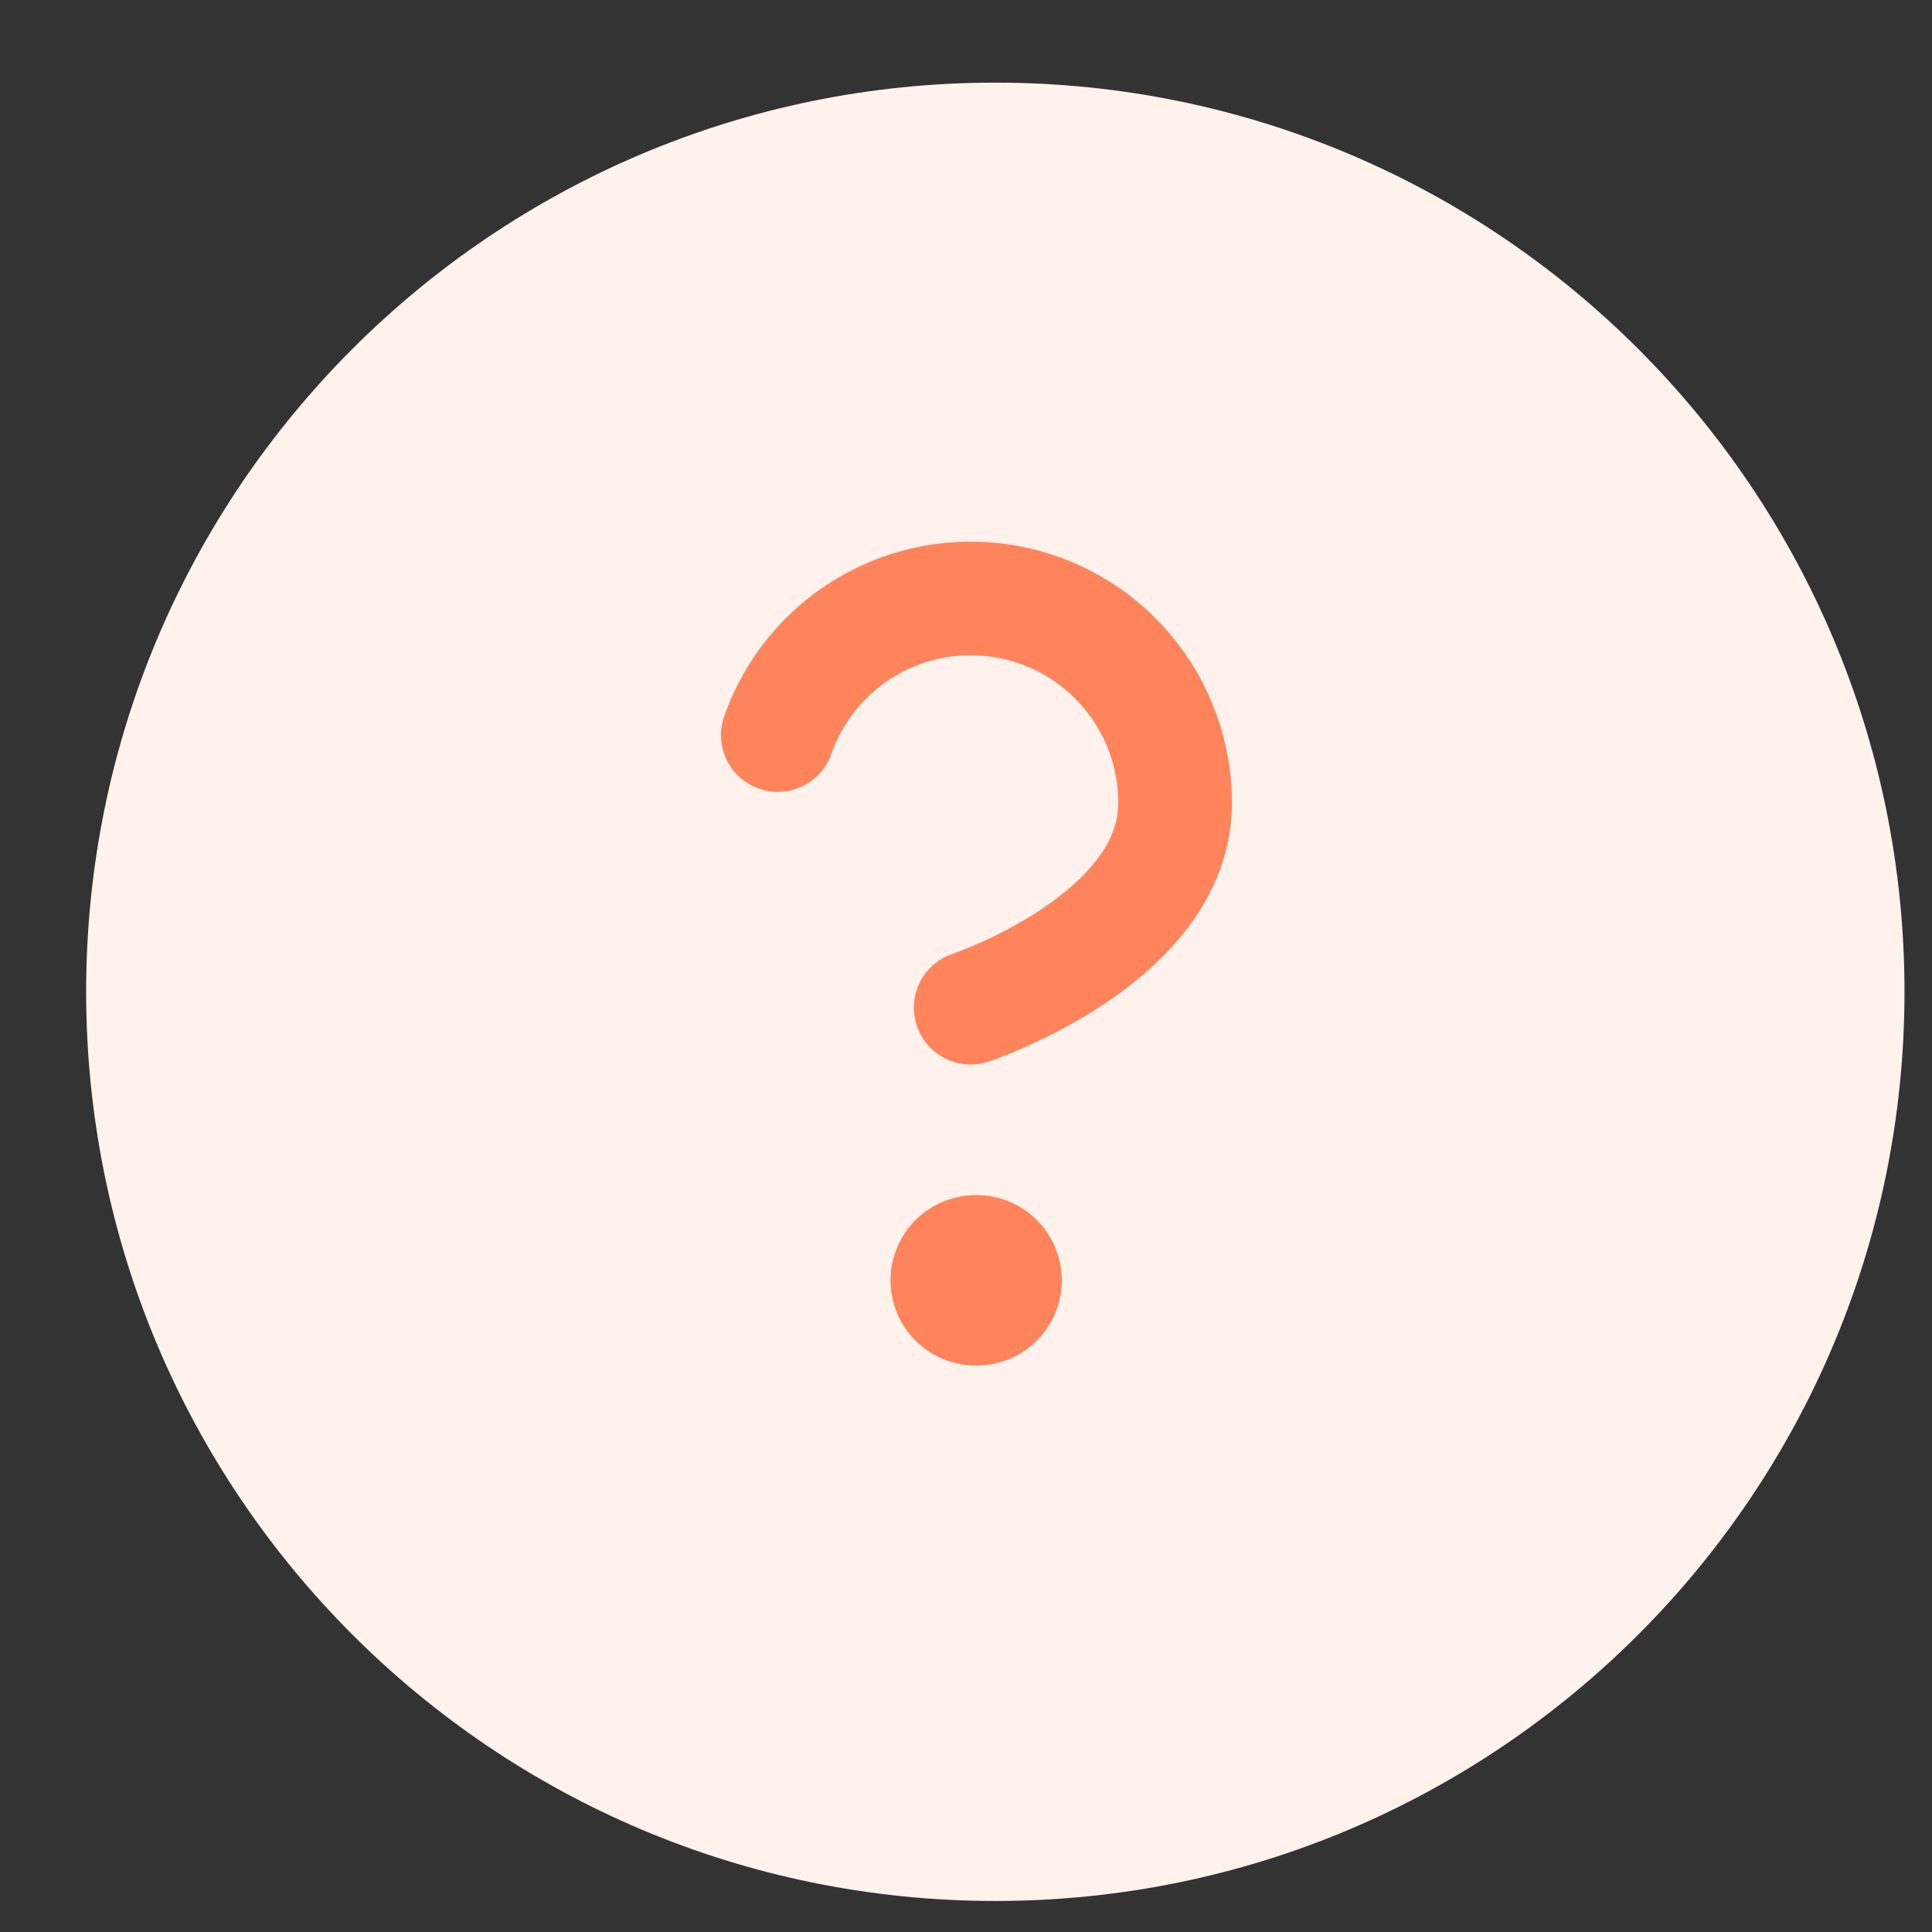 <svg width="17" height="17" viewBox="0 0 17 17" fill="none" xmlns="http://www.w3.org/2000/svg">
<rect x="0" y="0" width="17" height="17" fill="#333333" stroke="none"/>
<path d="M8.758 16.727C13.176 16.727 16.758 13.145 16.758 8.727C16.758 4.308 13.176 0.727 8.758 0.727C4.34 0.727 0.758 4.308 0.758 8.727C0.758 13.145 4.34 16.727 8.758 16.727Z" fill="#FFF2ED"/>
<path d="M6.844 6.468C6.985 6.067 7.263 5.729 7.629 5.514C7.996 5.298 8.426 5.22 8.845 5.292C9.264 5.363 9.644 5.581 9.917 5.906C10.191 6.231 10.341 6.643 10.34 7.067C10.34 8.267 8.541 8.867 8.541 8.867" stroke="#FF845C" stroke-linecap="round" stroke-linejoin="round"/>
<path d="M8.586 11.266H8.593" stroke="#FF845C" stroke-width="1.5" stroke-linecap="round" stroke-linejoin="round"/>
</svg>
